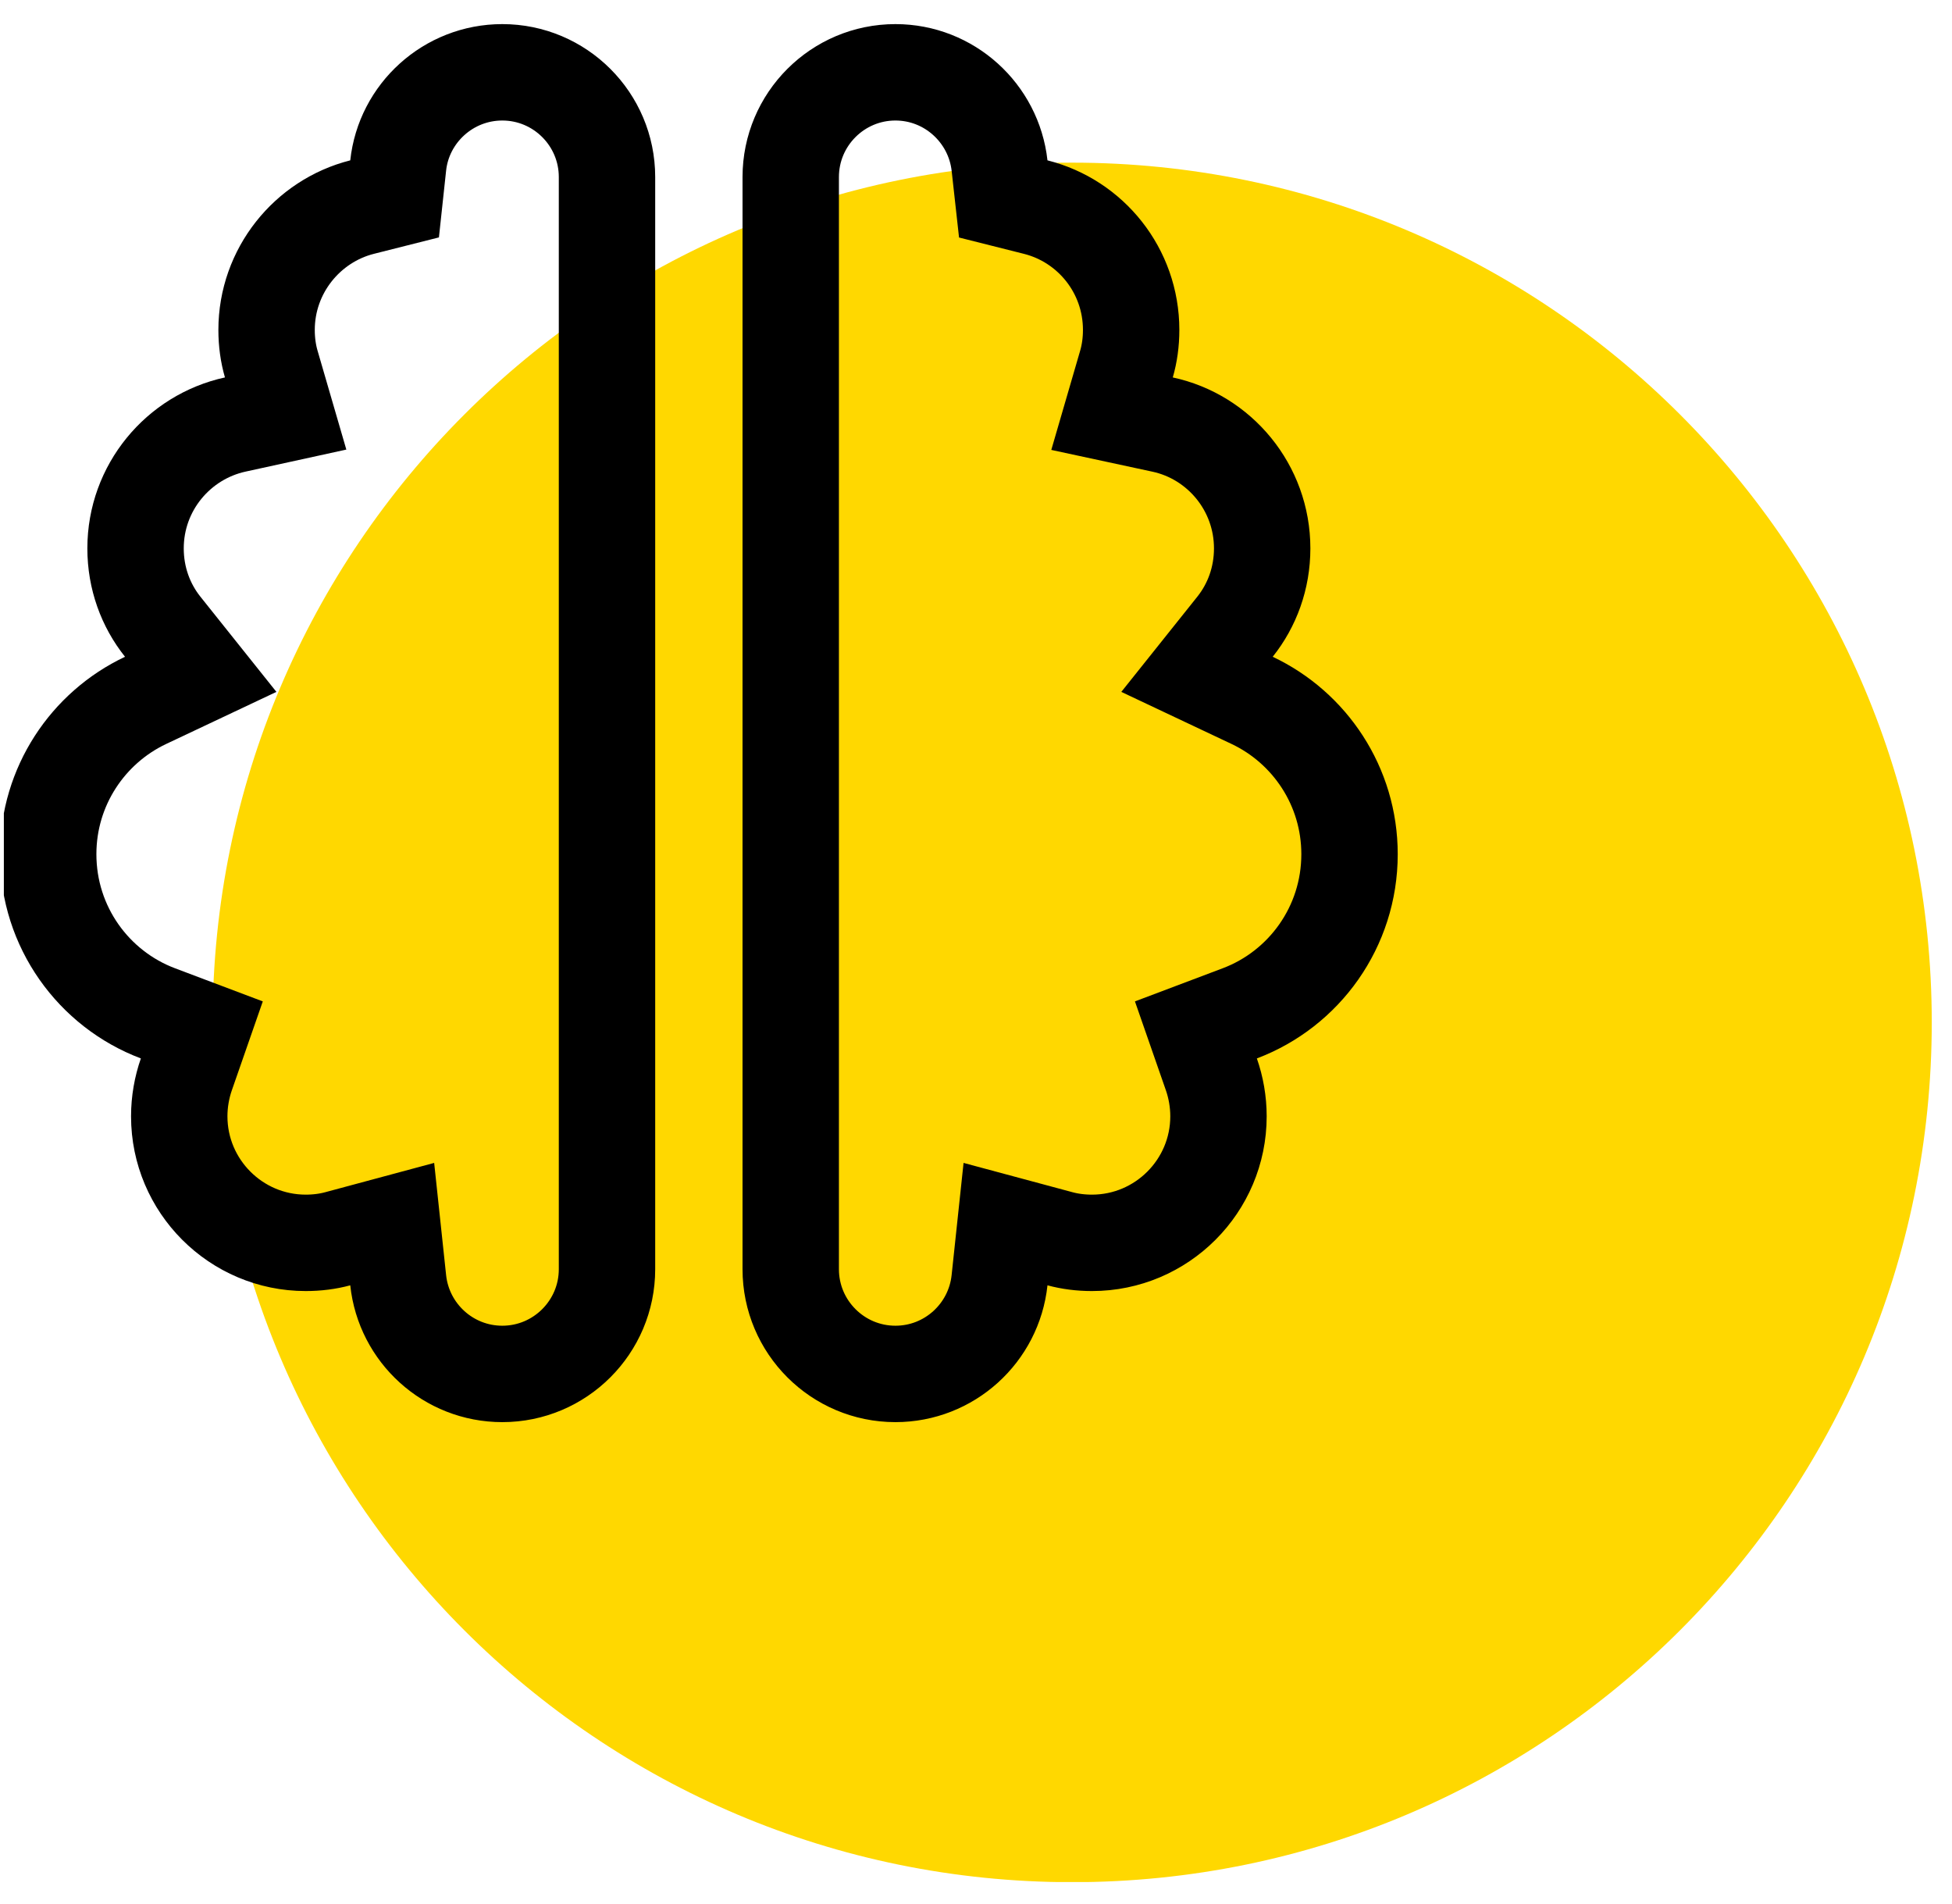 <svg width="81" height="79" viewBox="0 0 81 79" fill="none" xmlns="http://www.w3.org/2000/svg">
<g clip-path="url(#clip0_50_92)">
<g clip-path="url(#clip1_50_92)">
<path d="M44.491 78.086C64.191 78.086 80.16 62.116 80.16 42.417C80.16 22.718 64.191 6.748 44.491 6.748C24.792 6.748 8.823 22.718 8.823 42.417C8.823 62.116 24.792 78.086 44.491 78.086Z" fill="#FFD800"/>
<path d="M16.523 53.113L16.275 50.785L14.014 51.393C13.604 51.504 13.156 51.562 12.688 51.562C9.793 51.562 7.438 49.207 7.438 46.312C7.438 45.707 7.544 45.113 7.734 44.569L8.375 42.728L6.552 42.04C3.887 41.034 2 38.457 2 35.438C2 32.624 3.648 30.187 6.042 29.056L8.329 27.976L6.751 26C6.044 25.113 5.625 23.988 5.625 22.75C5.625 20.236 7.394 18.13 9.762 17.612L11.853 17.155L11.255 15.1C11.13 14.671 11.062 14.192 11.062 13.688C11.062 11.238 12.753 9.166 15.024 8.592L16.374 8.251L16.523 6.866C16.755 4.701 18.601 3 20.844 3C23.24 3 25.188 4.948 25.188 7.344V52.656C25.188 55.052 23.24 57 20.844 57C18.605 57 16.756 55.303 16.523 53.113ZM41.478 6.873L41.631 8.253L42.978 8.592C45.258 9.166 46.938 11.226 46.938 13.688C46.938 14.192 46.87 14.671 46.745 15.1L46.145 17.162L48.245 17.614C50.602 18.121 52.375 20.231 52.375 22.75C52.375 23.988 51.956 25.113 51.249 26L49.671 27.976L51.958 29.056C54.352 30.187 56 32.624 56 35.438C56 38.457 54.113 41.034 51.448 42.04L49.625 42.728L50.266 44.569C50.456 45.113 50.562 45.707 50.562 46.312C50.562 49.207 48.207 51.562 45.312 51.562C44.843 51.562 44.396 51.504 43.986 51.393L41.725 50.785L41.477 53.113C41.244 55.303 39.395 57 37.156 57C34.76 57 32.812 55.052 32.812 52.656V7.344C32.812 4.948 34.76 3 37.156 3C39.393 3 41.237 4.697 41.478 6.873Z" stroke="black" stroke-width="4"/>
</g>
</g>
<defs>
<clipPath id="clip0_50_92">
<rect width="80" height="77.44" fill="white" transform="translate(0.16 0.64)"/>
</clipPath>
<clipPath id="clip1_50_92">
<rect width="80" height="77.452" fill="white" transform="translate(0.16 0.634)"/>
</clipPath>
</defs>
</svg>
